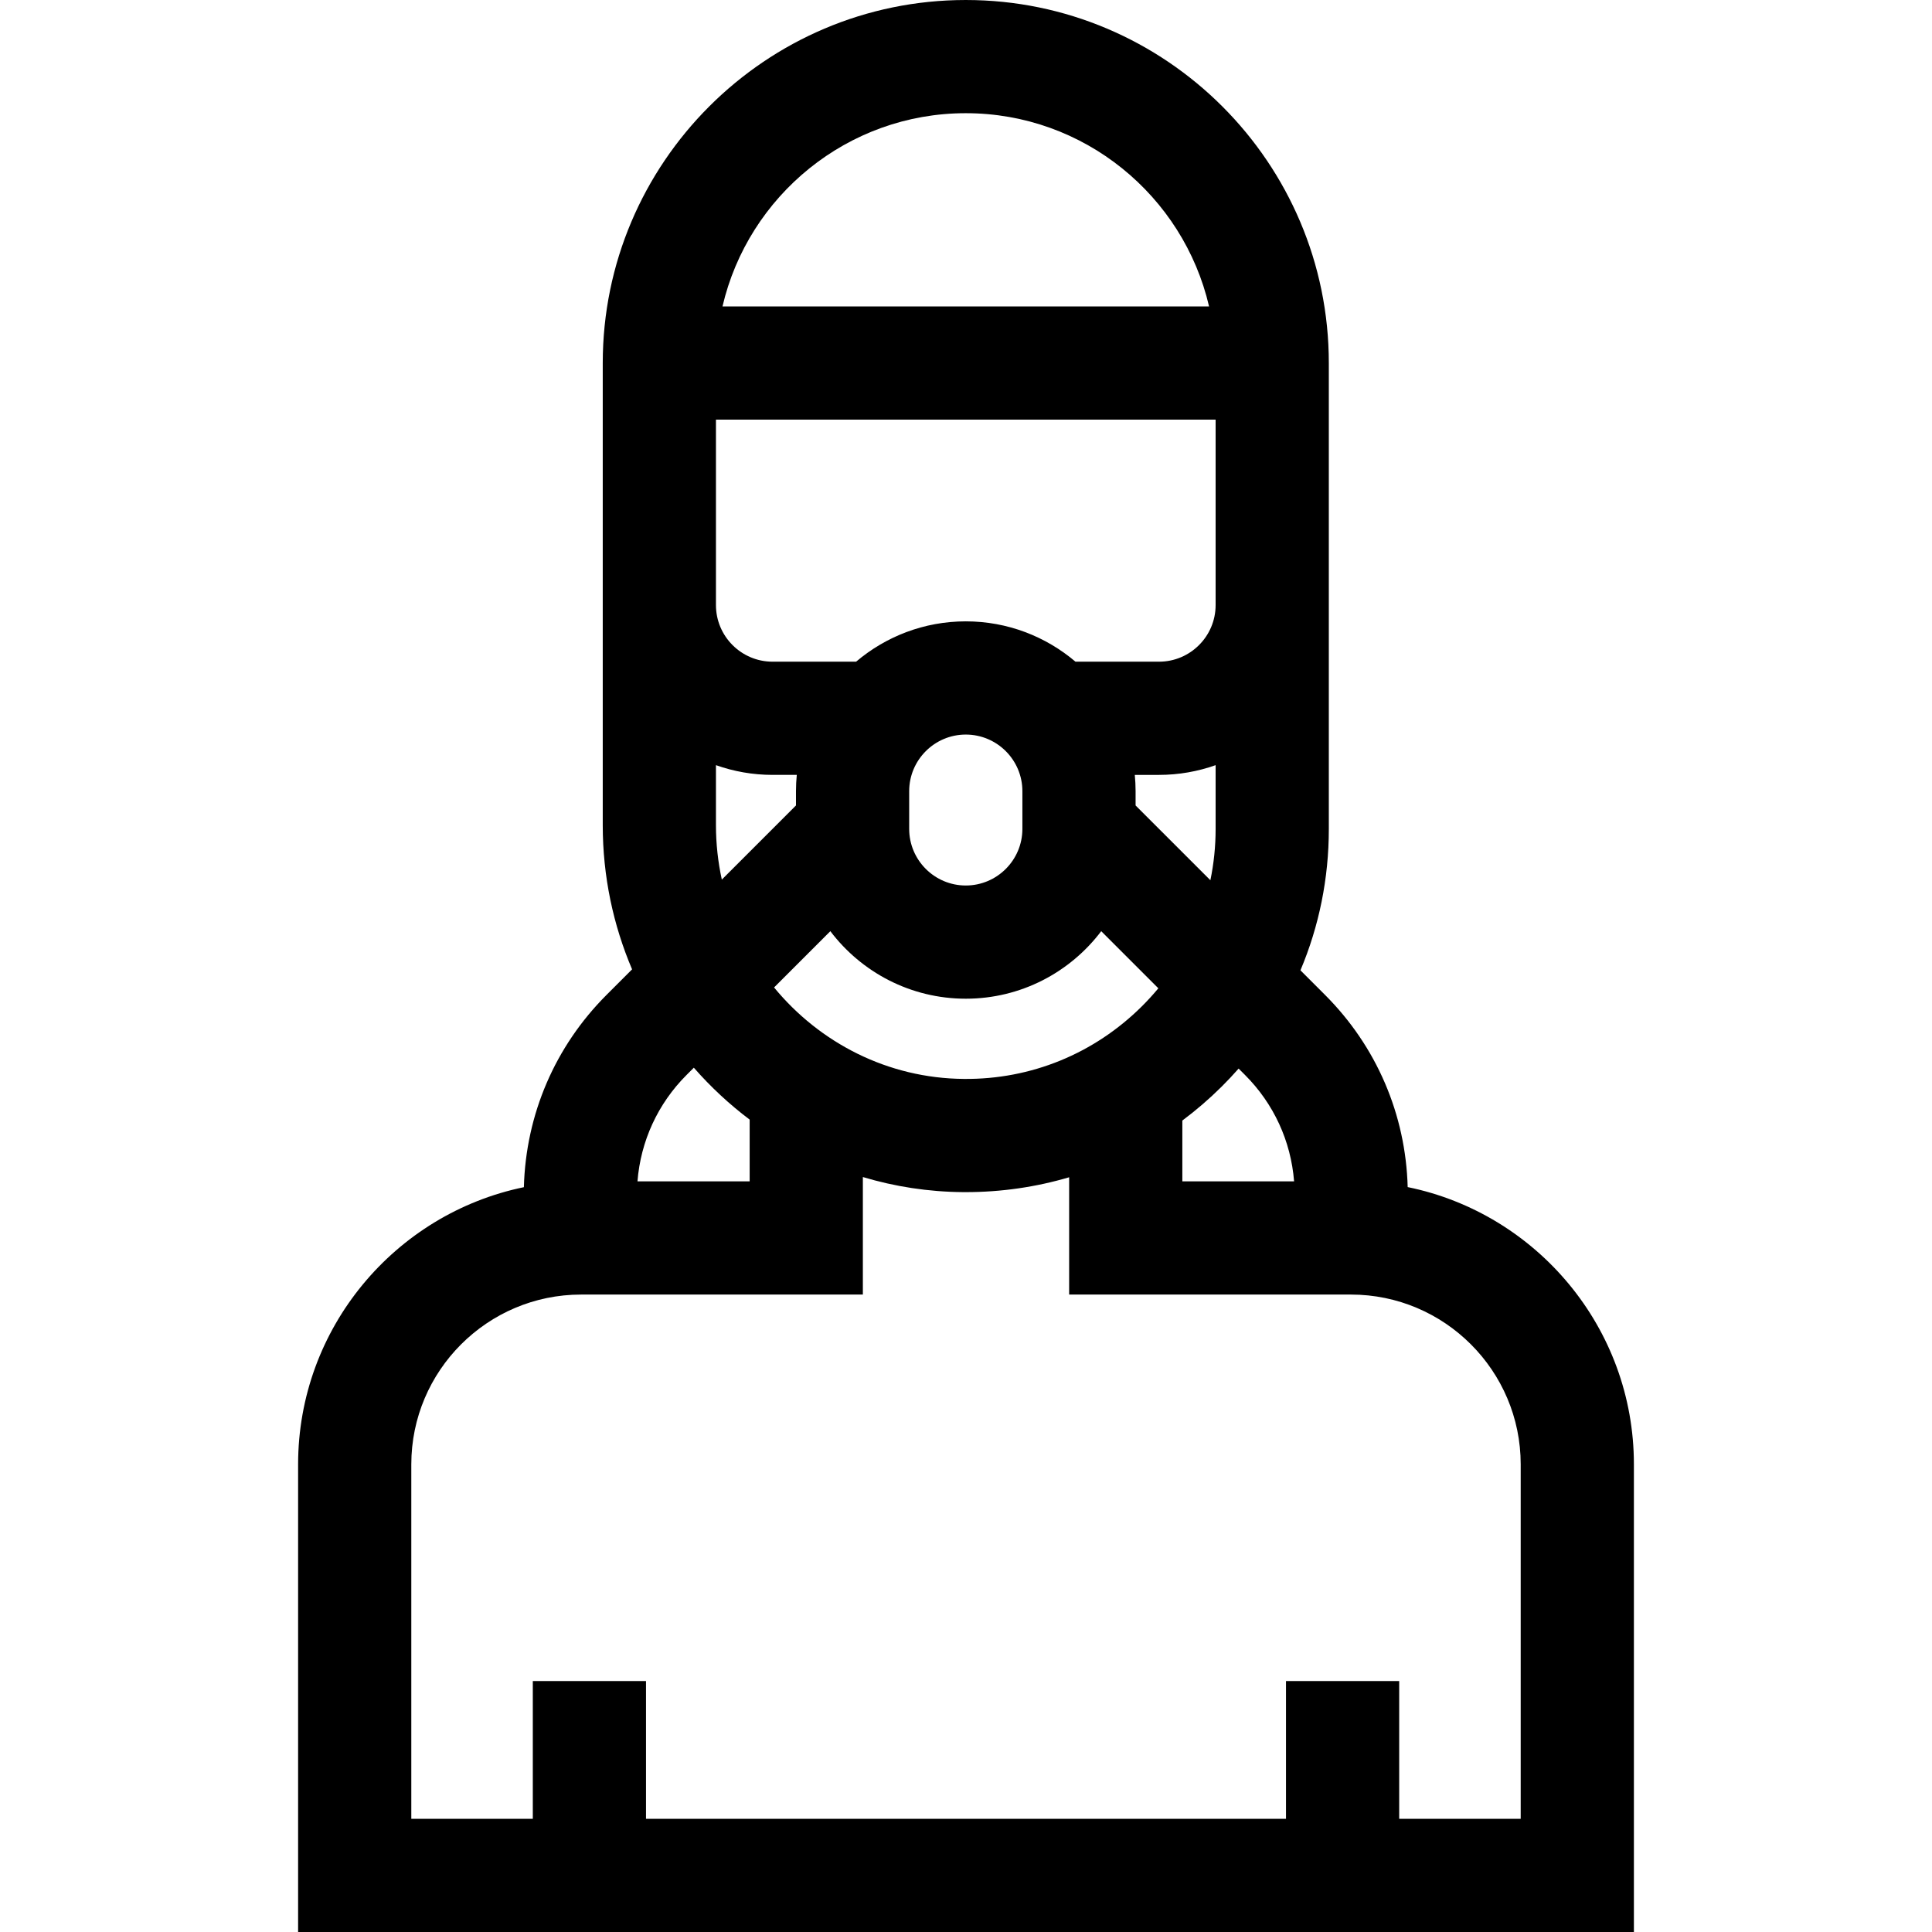 <svg id="Capa_1" enable-background="new 0 0 512 512" height="512" viewBox="0 0 512 512" width="512" xmlns="http://www.w3.org/2000/svg"><g><path d="m373.051 314.591c-.524-19.25-8.244-37.274-21.916-50.945l-6.504-6.504c4.931-11.683 7.521-24.349 7.521-37.422v-123.512c-.001-53.049-43.16-96.208-96.21-96.208-53.049 0-96.208 43.159-96.208 96.208v122.492c0 13.536 2.776 26.448 7.774 38.188l-6.758 6.758c-13.678 13.677-21.399 31.711-21.917 50.969-34.109 7.032-59.833 37.296-59.833 73.457v123.928h354v-123.928c0-36.202-25.782-66.494-59.949-73.481zm-43.129-29.733c7.643 7.643 12.185 17.554 13.025 28.214h-29.614v-16.118c3.636-2.714 7.108-5.698 10.386-8.952 1.573-1.561 3.08-3.17 4.53-4.817zm-58.979-75.191v10c0 8.271-6.729 15-15 15s-15-6.729-15-15v-10c0-8.271 6.729-15 15-15s15 6.729 15 15zm-50.892 37.105c8.223 10.862 21.25 17.895 35.893 17.895s27.67-7.033 35.893-17.895l15.137 15.137c-1.377 1.659-2.839 3.262-4.389 4.8-12.616 12.523-29.345 19.389-47.146 19.215-20.171-.15-38.24-9.571-50.302-24.238zm80.892-33.318v-3.787c0-1.455-.076-2.892-.211-4.313h6.419c5.259 0 10.305-.915 15-2.58v16.945c0 4.61-.477 9.143-1.389 13.553zm-45-183.454c31.347 0 57.657 21.906 64.473 51.208h-128.947c6.817-29.302 33.127-51.208 64.474-51.208zm-66.209 81.208h132.417v49.146c0 8.271-6.729 15-15 15h-22.14c-7.848-6.659-17.994-10.688-29.068-10.688s-21.22 4.029-29.068 10.688h-22.141c-8.271 0-15-6.729-15-15zm0 107.492v-15.926c4.695 1.665 9.741 2.58 15 2.58h6.42c-.136 1.42-.211 2.857-.211 4.313v3.787l-19.653 19.652c-1.008-4.646-1.556-9.463-1.556-14.406zm8.933 78.006v16.366h-29.728c.84-10.66 5.382-20.571 13.025-28.214l1.909-1.909c4.445 5.084 9.403 9.698 14.794 13.757zm204.333 185.294h-32.199v-36.5h-30v36.5h-169.602v-36.5h-30v36.5h-32.199v-93.928c0-24.813 20.187-45 45-45h74.667v-31.145c8.432 2.533 17.339 3.929 26.549 3.997.246.001.49.002.735.002 9.406 0 18.605-1.345 27.382-3.937v31.082h74.667c24.813 0 45 20.187 45 45z"/></g></svg>
